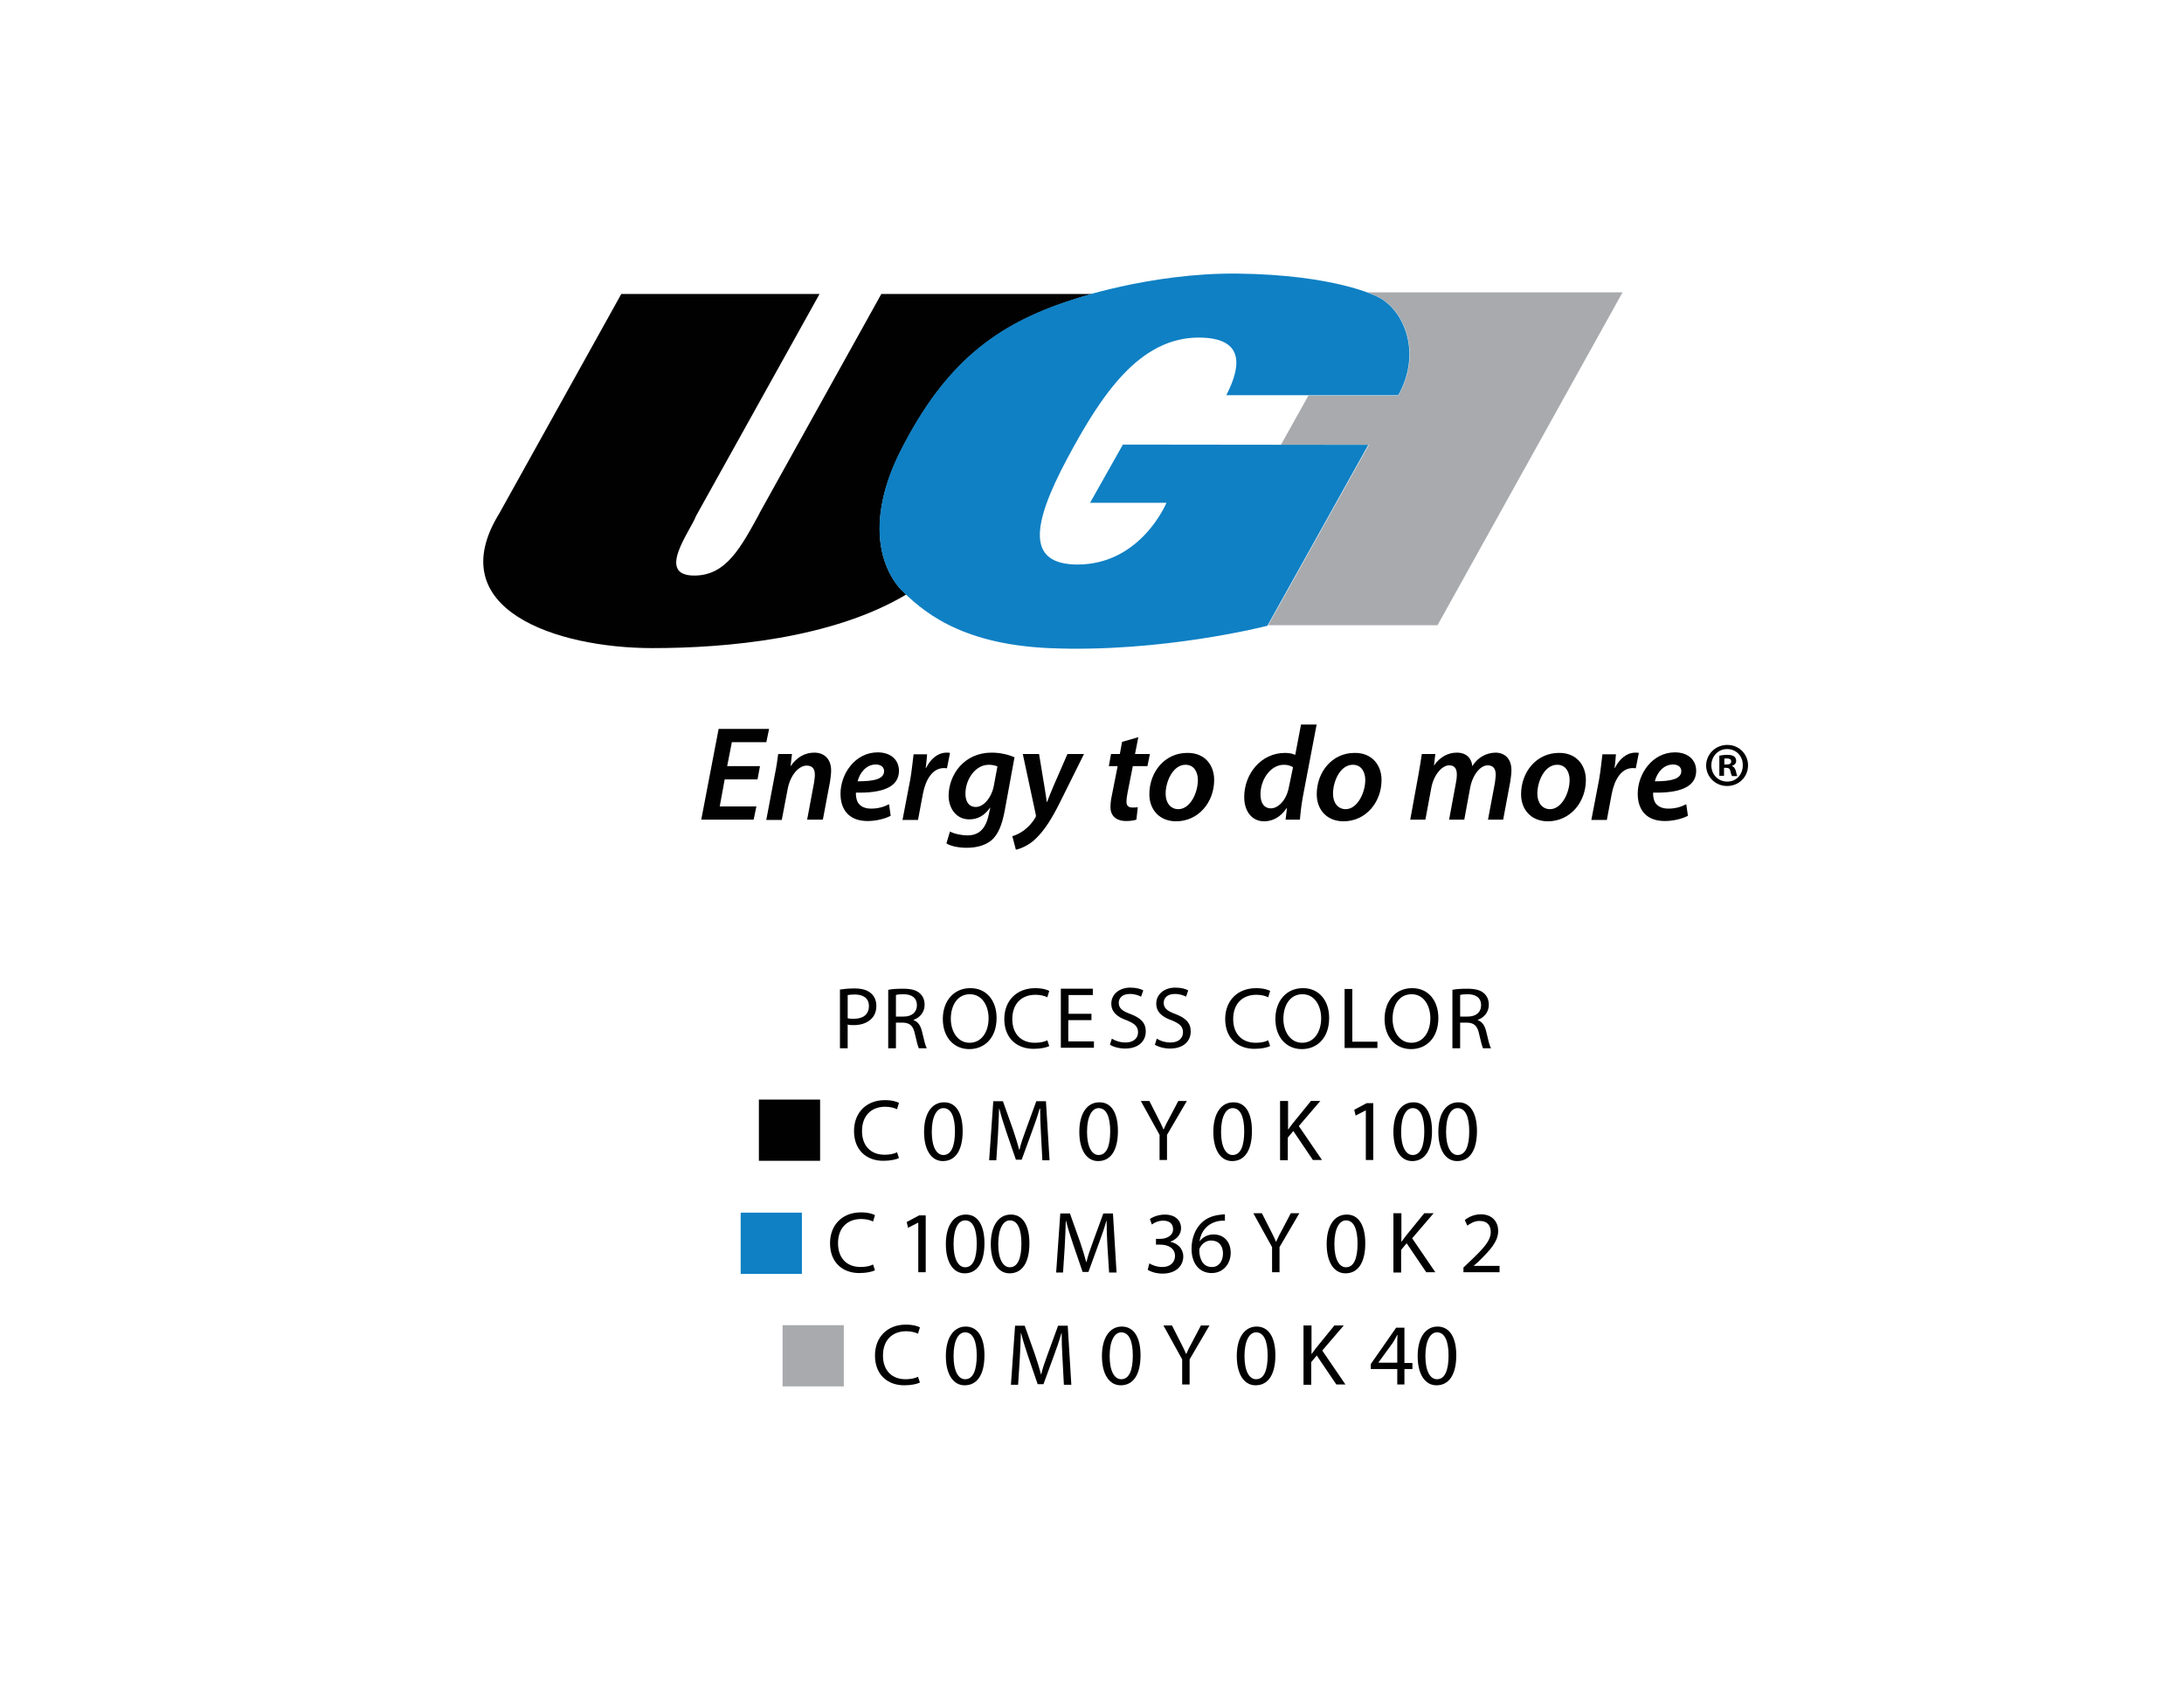 <svg version="1.1" id="Layer_1" xmlns="http://www.w3.org/2000/svg" x="0" y="0" width="792" height="612" style="enable-background:new 0 0 792 612" xml:space="preserve"><style>.st0{fill:#010101}.st1{fill:#a8aaad}.st2{fill:#0f80c4}</style><path class="st0" d="M304.6 358.8c1.3-.2 3.1-.4 5.3-.4 2.7 0 4.7.6 6 1.8 1.2 1 1.9 2.6 1.9 4.5s-.6 3.5-1.7 4.6c-1.5 1.6-3.8 2.4-6.5 2.4-.8 0-1.6 0-2.2-.2v8.6h-2.8v-21.3zm2.8 10.4c.6.2 1.4.2 2.3.2 3.3 0 5.4-1.6 5.4-4.6 0-2.8-2-4.2-5.1-4.2-1.2 0-2.1.1-2.6.2v8.4zM322.1 358.9c1.4-.3 3.4-.4 5.3-.4 3 0 4.9.5 6.2 1.7 1.1 1 1.7 2.4 1.7 4.1 0 2.8-1.8 4.7-4 5.5v.1c1.7.6 2.6 2.1 3.1 4.3.7 3 1.2 5.1 1.7 5.9h-2.9c-.3-.6-.8-2.4-1.4-5.1-.6-3-1.8-4.1-4.3-4.2h-2.6v9.3h-2.8v-21.2zm2.8 9.7h2.8c3 0 4.8-1.6 4.8-4.1 0-2.8-2-4-4.9-4-1.3 0-2.3.1-2.7.3v7.8zM361.4 369.1c0 7.4-4.5 11.3-9.9 11.3-5.7 0-9.6-4.4-9.6-10.9 0-6.8 4.2-11.2 9.9-11.2 5.8-.1 9.6 4.4 9.6 10.8zm-16.6.3c0 4.6 2.5 8.7 6.8 8.7 4.4 0 6.9-4 6.9-8.9 0-4.3-2.2-8.7-6.8-8.7s-6.9 4.2-6.9 8.9zM380.5 379.3c-1 .5-3 1-5.7 1-6 0-10.6-3.8-10.6-10.8 0-6.7 4.5-11.2 11.2-11.2 2.7 0 4.4.6 5.1 1l-.7 2.3c-1-.5-2.5-.9-4.3-.9-5 0-8.4 3.2-8.4 8.8 0 5.2 3 8.6 8.2 8.6 1.7 0 3.4-.3 4.5-.9l.7 2.1zM395.7 369.9h-8.3v7.7h9.3v2.3h-12v-21.4h11.6v2.3h-8.8v6.8h8.3v2.3zM403.2 376.6c1.2.8 3 1.4 5 1.4 2.8 0 4.5-1.5 4.5-3.7 0-2-1.1-3.1-4-4.3-3.5-1.2-5.7-3-5.7-6.1 0-3.3 2.8-5.8 6.9-5.8 2.2 0 3.8.5 4.7 1l-.8 2.3c-.7-.4-2.1-1-4.1-1-2.9 0-4 1.7-4 3.2 0 2 1.3 3 4.3 4.1 3.6 1.4 5.5 3.1 5.5 6.3 0 3.3-2.4 6.2-7.5 6.2-2.1 0-4.3-.6-5.5-1.4l.7-2.2zM419.5 376.6c1.2.8 3 1.4 5 1.4 2.8 0 4.5-1.5 4.5-3.7 0-2-1.1-3.1-4-4.3-3.5-1.2-5.7-3-5.7-6.1 0-3.3 2.8-5.8 6.9-5.8 2.2 0 3.8.5 4.7 1l-.8 2.3c-.7-.4-2.1-1-4.1-1-2.9 0-4 1.7-4 3.2 0 2 1.3 3 4.3 4.1 3.6 1.4 5.5 3.1 5.5 6.3 0 3.3-2.4 6.2-7.5 6.2-2.1 0-4.3-.6-5.5-1.4l.7-2.2zM460.6 379.3c-1 .5-3 1-5.7 1-6 0-10.6-3.8-10.6-10.8 0-6.7 4.5-11.2 11.2-11.2 2.7 0 4.4.6 5.1 1l-.7 2.3c-1-.5-2.5-.9-4.3-.9-5 0-8.4 3.2-8.4 8.8 0 5.2 3 8.6 8.2 8.6 1.7 0 3.4-.3 4.5-.9l.7 2.1zM482 369.1c0 7.4-4.5 11.3-9.9 11.3-5.7 0-9.6-4.4-9.6-10.9 0-6.8 4.2-11.2 9.9-11.2 5.8-.1 9.6 4.4 9.6 10.8zm-16.6.3c0 4.6 2.5 8.7 6.8 8.7 4.4 0 6.9-4 6.9-8.9 0-4.3-2.2-8.7-6.8-8.7s-6.9 4.2-6.9 8.9zM487.6 358.6h2.8v19.1h9.1v2.3h-11.9v-21.4zM521.6 369.1c0 7.4-4.5 11.3-9.9 11.3-5.7 0-9.6-4.4-9.6-10.9 0-6.8 4.2-11.2 9.9-11.2 5.8-.1 9.6 4.4 9.6 10.8zm-16.6.3c0 4.6 2.5 8.7 6.8 8.7 4.4 0 6.9-4 6.9-8.9 0-4.3-2.2-8.7-6.8-8.7-4.7 0-6.9 4.2-6.9 8.9zM526.7 358.9c1.4-.3 3.4-.4 5.3-.4 3 0 4.9.5 6.2 1.7 1.1 1 1.7 2.4 1.7 4.1 0 2.8-1.8 4.7-4 5.5v.1c1.7.6 2.6 2.1 3.1 4.3.7 3 1.2 5.1 1.7 5.9h-2.9c-.3-.6-.8-2.4-1.4-5.1-.6-3-1.8-4.1-4.3-4.2h-2.6v9.3h-2.8v-21.2zm2.8 9.7h2.8c3 0 4.8-1.6 4.8-4.1 0-2.8-2-4-4.9-4-1.3 0-2.3.1-2.7.3v7.8zM326 419.9c-1 .5-3 1-5.7 1-6 0-10.6-3.8-10.6-10.8 0-6.7 4.5-11.2 11.2-11.2 2.7 0 4.4.6 5.1 1l-.7 2.3c-1-.5-2.5-.9-4.3-.9-5 0-8.4 3.2-8.4 8.8 0 5.2 3 8.6 8.2 8.6 1.7 0 3.4-.3 4.5-.9l.7 2.1zM349.1 410.1c0 7-2.6 10.9-7.2 10.9-4 0-6.8-3.8-6.8-10.6 0-6.9 3-10.7 7.2-10.7 4.3-.1 6.8 3.8 6.8 10.4zm-11.2.3c0 5.4 1.7 8.4 4.2 8.4 2.9 0 4.2-3.3 4.2-8.6 0-5.1-1.3-8.4-4.2-8.4-2.4 0-4.2 3-4.2 8.6zM377.5 411.2c-.2-3-.3-6.6-.3-9.2h-.2c-.7 2.5-1.6 5.2-2.7 8.1l-3.8 10.4h-2.1l-3.5-10.2c-1-3-1.9-5.8-2.5-8.3h-.1c-.1 2.7-.2 6.3-.4 9.5l-.6 9.2h-2.6l1.5-21.4h3.5l3.7 10.4c.9 2.6 1.6 5 2.2 7.2h.1c.5-2.2 1.3-4.5 2.3-7.2l3.8-10.4h3.5l1.3 21.4H378l-.5-9.5zM405.4 410.1c0 7-2.6 10.9-7.2 10.9-4 0-6.8-3.8-6.8-10.6 0-6.9 3-10.7 7.2-10.7 4.4-.1 6.8 3.8 6.8 10.4zm-11.2.3c0 5.4 1.7 8.4 4.2 8.4 2.9 0 4.2-3.3 4.2-8.6 0-5.1-1.3-8.4-4.2-8.4-2.4 0-4.2 3-4.2 8.6zM420.5 420.6v-9.1l-6.8-12.3h3.1l3 5.9c.8 1.6 1.5 2.9 2.1 4.4h.1c.6-1.4 1.3-2.8 2.2-4.4l3.1-5.9h3.1l-7.2 12.3v9.1h-2.7zM454 410.1c0 7-2.6 10.9-7.2 10.9-4 0-6.8-3.8-6.8-10.6 0-6.9 3-10.7 7.2-10.7 4.4-.1 6.8 3.8 6.8 10.4zm-11.2.3c0 5.4 1.7 8.4 4.2 8.4 2.9 0 4.2-3.3 4.2-8.6 0-5.1-1.3-8.4-4.2-8.4-2.4 0-4.2 3-4.2 8.6zM464.3 399.2h2.8v10.3h.1c.6-.8 1.1-1.6 1.7-2.3l6.5-8h3.4l-7.8 9.1 8.4 12.3h-3.3l-7.1-10.5-2 2.4v8.2h-2.8v-21.5zM495.3 402.6l-3.7 1.9-.5-2.1 4.5-2.4h2.4v20.6h-2.7v-18zM519.3 410.1c0 7-2.6 10.9-7.2 10.9-4 0-6.8-3.8-6.8-10.6 0-6.9 3-10.7 7.2-10.7 4.3-.1 6.8 3.8 6.8 10.4zm-11.2.3c0 5.4 1.7 8.4 4.2 8.4 2.9 0 4.2-3.3 4.2-8.6 0-5.1-1.3-8.4-4.2-8.4-2.4 0-4.2 3-4.2 8.6zM535.6 410.1c0 7-2.6 10.9-7.2 10.9-4 0-6.8-3.8-6.8-10.6 0-6.9 3-10.7 7.2-10.7 4.3-.1 6.8 3.8 6.8 10.4zm-11.2.3c0 5.4 1.7 8.4 4.2 8.4 2.9 0 4.2-3.3 4.2-8.6 0-5.1-1.3-8.4-4.2-8.4-2.5 0-4.2 3-4.2 8.6zM317.3 460.6c-1 .5-3 1-5.7 1-6 0-10.6-3.8-10.6-10.8 0-6.7 4.5-11.2 11.2-11.2 2.7 0 4.4.6 5.1 1l-.7 2.3c-1-.5-2.5-.9-4.3-.9-5 0-8.4 3.2-8.4 8.8 0 5.2 3 8.6 8.2 8.6 1.7 0 3.4-.3 4.5-.9l.7 2.1zM333 443.3l-3.7 1.9-.5-2.1 4.5-2.4h2.4v20.6H333v-18zM357 450.8c0 7-2.6 10.9-7.2 10.9-4 0-6.8-3.8-6.8-10.6 0-6.9 3-10.7 7.2-10.7 4.3-.1 6.8 3.8 6.8 10.4zm-11.2.3c0 5.4 1.7 8.4 4.2 8.4 2.9 0 4.2-3.3 4.2-8.6 0-5.1-1.3-8.4-4.2-8.4-2.5 0-4.2 3-4.2 8.6zM373.3 450.8c0 7-2.6 10.9-7.2 10.9-4 0-6.8-3.8-6.8-10.6 0-6.9 3-10.7 7.2-10.7 4.3-.1 6.8 3.8 6.8 10.4zm-11.3.3c0 5.4 1.7 8.4 4.2 8.4 2.9 0 4.2-3.3 4.2-8.6 0-5.1-1.3-8.4-4.2-8.4-2.4 0-4.2 3-4.2 8.6zM401.6 451.9c-.2-3-.3-6.6-.3-9.2h-.1c-.7 2.5-1.6 5.2-2.7 8.1l-3.8 10.4h-2.1l-3.5-10.2c-1-3-1.9-5.8-2.5-8.3h-.1c-.1 2.7-.2 6.3-.4 9.5l-.6 9.2H383l1.5-21.4h3.5l3.7 10.4c.9 2.6 1.6 5 2.2 7.2h.1c.5-2.2 1.3-4.5 2.3-7.2l3.8-10.4h3.5l1.3 21.4h-2.7l-.6-9.5zM416.8 458.1c.8.5 2.6 1.3 4.6 1.3 3.6 0 4.7-2.3 4.7-4 0-2.9-2.6-4.1-5.3-4.1h-1.6v-2.1h1.6c2 0 4.6-1 4.6-3.5 0-1.7-1-3.1-3.6-3.1-1.7 0-3.2.7-4.1 1.4l-.7-2c1.1-.8 3.2-1.6 5.4-1.6 4.1 0 5.9 2.4 5.9 4.9 0 2.1-1.3 3.9-3.8 4.9v.1c2.5.5 4.6 2.4 4.6 5.3 0 3.3-2.6 6.2-7.5 6.2-2.3 0-4.4-.7-5.4-1.4l.6-2.3zM444.3 442.6c-.6 0-1.3 0-2.1.1-4.4.7-6.7 3.9-7.2 7.3h.1c1-1.3 2.7-2.4 5-2.4 3.7 0 6.2 2.6 6.2 6.7 0 3.8-2.6 7.3-6.9 7.3-4.4 0-7.3-3.4-7.3-8.8 0-4.1 1.5-7.3 3.5-9.3 1.7-1.7 4-2.7 6.6-3 .8-.1 1.5-.2 2-.2v2.3zm-.8 11.9c0-3-1.7-4.7-4.3-4.7-1.7 0-3.2 1-4 2.5-.2.3-.3.7-.3 1.2.1 3.4 1.6 5.9 4.5 5.9 2.4.1 4.1-1.9 4.1-4.9zM461.3 461.3v-9.1l-6.8-12.3h3.1l3 5.9c.8 1.6 1.5 2.9 2.1 4.4h.1c.6-1.4 1.3-2.8 2.2-4.4l3.1-5.9h3.1l-7.2 12.3v9.1h-2.7zM495.1 450.8c0 7-2.6 10.9-7.2 10.9-4 0-6.8-3.8-6.8-10.6 0-6.9 3-10.7 7.2-10.7 4.3-.1 6.8 3.8 6.8 10.4zm-11.2.3c0 5.4 1.7 8.4 4.2 8.4 2.9 0 4.2-3.3 4.2-8.6 0-5.1-1.3-8.4-4.2-8.4-2.4 0-4.2 3-4.2 8.6zM505.4 439.9h2.8v10.3h.1c.6-.8 1.1-1.6 1.7-2.3l6.5-8h3.4l-7.8 9.1 8.4 12.3h-3.3l-7.1-10.5-2 2.4v8.2h-2.8v-21.5zM530.7 461.3v-1.7l2.2-2.1c5.3-5 7.7-7.7 7.7-10.8 0-2.1-1-4-4.1-4-1.9 0-3.4 1-4.4 1.7l-.9-2c1.4-1.2 3.5-2.1 5.8-2.1 4.4 0 6.3 3 6.3 6 0 3.8-2.8 6.9-7.1 11.1l-1.7 1.5v.1h9.3v2.3h-13.1zM333.6 501.3c-1 .5-3 1-5.7 1-6 0-10.6-3.8-10.6-10.8 0-6.7 4.5-11.2 11.2-11.2 2.7 0 4.4.6 5.1 1l-.7 2.3c-1-.5-2.5-.9-4.3-.9-5 0-8.4 3.2-8.4 8.8 0 5.2 3 8.6 8.2 8.6 1.7 0 3.4-.3 4.5-.9l.7 2.1zM357 491.4c0 7-2.6 10.9-7.2 10.9-4 0-6.8-3.8-6.8-10.6 0-6.9 3-10.7 7.2-10.7 4.3 0 6.8 3.8 6.8 10.4zm-11.2.3c0 5.4 1.7 8.4 4.2 8.4 2.9 0 4.2-3.3 4.2-8.6 0-5.1-1.3-8.4-4.2-8.4-2.5 0-4.2 3-4.2 8.6zM385.3 492.6c-.2-3-.3-6.6-.3-9.2h-.1c-.7 2.5-1.6 5.2-2.7 8.1l-3.8 10.4h-2.1l-3.5-10.2c-1-3-1.9-5.8-2.5-8.3h-.1c-.1 2.7-.2 6.3-.4 9.5l-.6 9.2h-2.6l1.5-21.4h3.5l3.7 10.4c.9 2.6 1.6 5 2.2 7.2h.1c.5-2.2 1.3-4.5 2.3-7.2l3.8-10.4h3.5l1.3 21.4h-2.7l-.5-9.5zM413.6 491.4c0 7-2.6 10.9-7.2 10.9-4 0-6.8-3.8-6.8-10.6 0-6.9 3-10.7 7.2-10.7 4.3 0 6.8 3.8 6.8 10.4zm-11.2.3c0 5.4 1.7 8.4 4.2 8.4 2.9 0 4.2-3.3 4.2-8.6 0-5.1-1.3-8.4-4.2-8.4-2.4 0-4.2 3-4.2 8.6zM428.7 502v-9.1l-6.8-12.3h3.1l3 5.9c.8 1.6 1.5 2.9 2.1 4.4h.1c.6-1.4 1.3-2.8 2.2-4.4l3.1-5.9h3.1l-7.2 12.3v9.1h-2.7zM462.5 491.4c0 7-2.6 10.9-7.2 10.9-4 0-6.8-3.8-6.8-10.6 0-6.9 3-10.7 7.2-10.7 4.3 0 6.8 3.8 6.8 10.4zm-11.2.3c0 5.4 1.7 8.4 4.2 8.4 2.9 0 4.2-3.3 4.2-8.6 0-5.1-1.3-8.4-4.2-8.4-2.4 0-4.2 3-4.2 8.6zM472.8 480.6h2.8v10.3h.1c.6-.8 1.1-1.6 1.7-2.3l6.5-8h3.4l-7.8 9.1 8.4 12.3h-3.3l-7.1-10.5-2 2.4v8.2h-2.8v-21.5zM506.7 502v-5.6h-9.6v-1.8l9.2-13.2h3v12.8h2.9v2.2h-2.9v5.6h-2.6zm0-7.9v-6.9c0-1.1 0-2.2.1-3.2h-.1c-.6 1.2-1.1 2.1-1.7 3l-5.1 7v.1h6.8zM528.1 491.4c0 7-2.6 10.9-7.2 10.9-4 0-6.8-3.8-6.8-10.6 0-6.9 3-10.7 7.2-10.7 4.3 0 6.8 3.8 6.8 10.4zm-11.2.3c0 5.4 1.7 8.4 4.2 8.4 2.9 0 4.2-3.3 4.2-8.6 0-5.1-1.3-8.4-4.2-8.4-2.4 0-4.2 3-4.2 8.6z"/><path class="st1" d="M588.4 106h-92.6c2.3.8 3.4 1.4 3.4 1.4 9.4 4.1 17 19.8 7.9 36h-32.6l-10 17.9h31.9l-36.5 65.4h61.4L588.4 106z"/><path class="st0" d="M326.7 163.4c16-31.5 34.5-45.7 61.8-54.5 0 0 2.8-1 7.5-2.3h-76.4l-44.2 79.5v.1c-6.9 12.6-12.1 22.4-23.5 22.5-14.3.1-1.5-16.2.5-21.6l44.8-80.5h-71.9l-44.2 79.5c-21.5 34.8 20.6 48.9 55.5 48.9 26.8 0 65.1-3.4 92-19.4l-2.3-2.3c-9.6-11.4-10-29.5.4-49.9M274.7 282.6h-11.9l-1.8 9.8h13.3l-1 4.8h-19l6.3-32.9h18.3l-1 4.8h-12.5l-1.7 8.7h11.9zM277.9 297.2l3.1-16.4c.6-2.8.9-5.3 1.2-7.4h5l-.5 4.3h.1c2.2-3.2 5.2-4.8 8.5-4.8 3.4 0 6.1 2.1 6.1 6.5 0 1.1-.2 2.7-.4 4l-2.6 13.8h-5.7l2.5-13.4c.1-.9.3-1.9.3-2.8 0-2-.7-3.4-3-3.4-2.6 0-5.9 3.1-6.9 8.7l-2.1 11h-5.6zM323 295.8c-2.3 1.2-5.5 1.9-8.4 1.9-6.6 0-9.8-4-9.8-9.9 0-7.2 5.3-15 13.5-15 4.7 0 7.7 2.7 7.7 6.7 0 6.1-6.4 8.1-15.6 7.9-.1.8.1 2.4.6 3.4.9 1.6 2.6 2.4 4.9 2.4 2.7 0 4.8-.7 6.5-1.6l.6 4.2zm-2.4-16.2c0-1.5-1.2-2.4-3-2.4-3.6 0-5.9 3.2-6.6 6.1 5.9 0 9.6-.8 9.6-3.7zM327.3 297.2l2.8-14.6c.6-3.4.9-7 1.2-9.1h4.9c-.1 1.6-.3 3.3-.5 5h.1c1.6-3.2 4.2-5.6 7.5-5.6.4 0 .8 0 1.2.1l-1.1 5.6c-.3-.1-.7-.1-1.1-.1-4.1 0-6.6 4.1-7.6 9.2l-1.8 9.6h-5.6zM344.5 301.5c1.4.8 4.1 1.4 6.3 1.4 3.7 0 6.5-1.8 7.7-7.3l.6-2.7h-.1c-2 2.8-4.4 4.2-7.5 4.2-4.7 0-7.4-3.9-7.5-8.4 0-7.9 5.7-15.8 15.6-15.8 3.1 0 6.1.7 8.3 1.7l-3.6 19.6c-.9 4.6-2.2 8.4-4.9 10.6-2.5 2-5.9 2.6-8.8 2.6-3 0-5.9-.6-7.4-1.6l1.3-4.3zm17.2-23.6c-.6-.3-1.8-.6-3.1-.6-5 0-8.5 5.4-8.5 10.5 0 2.5 1 4.8 3.8 4.8s5.7-3.4 6.5-7.7l1.3-7zM376.8 273.4l1.9 11.5c.4 2.5.7 4.3.9 5.9h.1c.6-1.5 1.2-3.1 2.3-5.7l5.1-11.7h6l-8.7 17.5c-2.9 5.8-5.5 10-8.7 13.1-2.7 2.7-5.9 3.8-7.3 4.1l-1.3-4.9c1.1-.3 2.7-1 4.2-2.1 1.6-1.2 3.1-2.8 4.2-4.7.2-.4.2-.7.1-1.1l-4.7-21.9h5.9zM412.8 267.3l-1.2 6.1h5.4l-.9 4.4h-5.3l-1.9 9.6c-.2 1.1-.4 2.3-.4 3.3 0 1.3.6 2.1 2.1 2.1.7 0 1.4 0 2-.1l-.5 4.5c-.8.3-2.3.5-3.7.5-3.9 0-5.7-2.2-5.7-4.9 0-1.3.1-2.6.5-4.4l2.1-10.6h-3.2l.8-4.4h3.2l.8-4.4 5.9-1.7zM440.3 282.8c0 8.1-5.7 15-13.8 15-6 0-9.7-4.2-9.7-9.8 0-8.1 5.6-15 13.7-15 6.5-.1 9.8 4.5 9.8 9.8m-17.6 5c0 3.3 1.8 5.6 4.6 5.6 4.3 0 7.1-5.9 7.1-10.6 0-2.4-1.1-5.5-4.5-5.5-4.5 0-7.2 6-7.2 10.5M477.5 262.5l-5 26.2c-.5 2.7-.9 5.9-1.1 8.5h-5.2l.5-4.2h-.1c-2.2 3.3-5.1 4.8-8.2 4.8-4.3 0-7.2-3.5-7.2-8.8 0-8.4 6.1-16 14.8-16 1.2 0 2.6.2 3.7.7l2.1-11h5.7zm-8.6 15.7c-.7-.5-1.9-.9-3.3-.9-4.9 0-8.5 5.4-8.5 10.7 0 2.9 1.1 5.1 3.8 5.1 2.5 0 5.6-2.8 6.5-7.7l1.5-7.2zM501 282.8c0 8.1-5.7 15-13.8 15-6 0-9.7-4.2-9.7-9.8 0-8.1 5.6-15 13.7-15 6.4-.1 9.8 4.5 9.8 9.8m-17.6 5c0 3.3 1.8 5.6 4.6 5.6 4.2 0 7.1-5.9 7.1-10.6 0-2.4-1.1-5.5-4.5-5.5-4.6 0-7.2 6-7.2 10.5M511.4 297.2l3-16.4c.5-2.8.9-5.3 1.2-7.4h4.9l-.5 4.2c2.2-3.2 5.2-4.7 8.3-4.7 3.7 0 5.4 2.3 5.6 4.9 2.1-3.3 5.1-4.8 8.4-4.9 3.3 0 5.8 2.1 5.8 6.4 0 1-.2 2.8-.4 4l-2.6 13.9h-5.5l2.5-13.3c.1-1 .3-2 .3-3 0-2-.8-3.4-2.9-3.4-2.6 0-5.5 3.3-6.4 8.3l-2.1 11.4h-5.5l2.5-13.5c.2-1 .3-1.9.3-2.8 0-1.8-.5-3.4-2.8-3.4-2.6 0-5.7 3.6-6.5 8.4l-2.1 11.3h-5.5zM575.1 282.8c0 8.1-5.7 15-13.8 15-6 0-9.7-4.2-9.7-9.8 0-8.1 5.6-15 13.7-15 6.4-.1 9.8 4.5 9.8 9.8m-17.6 5c0 3.3 1.8 5.6 4.6 5.6 4.2 0 7.1-5.9 7.1-10.6 0-2.4-1.1-5.5-4.5-5.5-4.6 0-7.2 6-7.2 10.5M577.1 297.2l2.8-14.6c.6-3.4.9-7 1.2-9.1h4.9c-.1 1.6-.3 3.3-.5 5h.1c1.6-3.2 4.2-5.6 7.5-5.6.4 0 .8 0 1.2.1l-1.1 5.6c-.3-.1-.7-.1-1.1-.1-4.1 0-6.6 4.1-7.6 9.2l-1.8 9.6h-5.6zM612.1 295.8c-2.3 1.2-5.5 1.9-8.4 1.9-6.6 0-9.8-4-9.8-9.9 0-7.2 5.3-15 13.5-15 4.7 0 7.7 2.7 7.7 6.7 0 6.1-6.4 8.1-15.6 7.9-.1.8.1 2.4.6 3.4.9 1.6 2.6 2.4 4.9 2.4 2.7 0 4.8-.7 6.5-1.6l.6 4.2zm-2.4-16.2c0-1.5-1.2-2.4-3-2.4-3.6 0-5.9 3.2-6.6 6.1 5.8 0 9.6-.8 9.6-3.7zM626.4 270.1c4.2 0 7.5 3.3 7.5 7.4 0 4.2-3.3 7.5-7.6 7.5-4.2 0-7.6-3.3-7.6-7.5.1-4.1 3.4-7.4 7.7-7.4zm-.1 1.5c-3.3 0-5.7 2.7-5.7 5.9 0 3.3 2.4 5.9 5.8 5.9 3.3 0 5.6-2.6 5.6-5.9.1-3.2-2.3-5.9-5.7-5.9zm-1.1 9.7h-1.7V274c.7-.1 1.6-.3 2.8-.3 1.4 0 2 .2 2.6.6.4.3.7.9.7 1.6 0 .9-.6 1.5-1.5 1.8v.1c.7.2 1.1.8 1.4 1.8.2 1.1.4 1.6.5 1.8h-1.9c-.2-.3-.4-.9-.6-1.8-.1-.8-.6-1.2-1.5-1.2h-.8v2.9zm.1-4.1h.8c1 0 1.7-.3 1.7-1.1 0-.7-.5-1.1-1.6-1.1-.5 0-.8 0-.9.1v2.1z"/><path class="st2" d="M507 143.4c9.1-16.2 1.5-31.9-7.9-36 0 0-14.9-7.8-50.5-8.2-31.8-.3-60.2 9.6-60.2 9.6-27.4 8.8-45.8 23-61.8 54.5-10.4 20.5-9.9 38.6-.4 50 7.7 7.7 21.2 20.2 54.1 21.7 41 1.8 79.3-8.1 79.3-8.1l36.6-65.6-89-.1-11.9 21.1H423s-9.2 22.4-32.3 22.4c-18-.1-17-13.5-3.7-38.4 12.4-23.2 26.2-44 47.9-43.9 15.6.1 15.8 9.3 9.8 20.9H507"/><path class="st0" d="M275.2 398.7h22.2v22.2h-22.2z"/><path class="st2" d="M268.6 439.7h22.2v22.2h-22.2z"/><path class="st1" d="M283.8 480.5H306v22.2h-22.2z"/></svg>